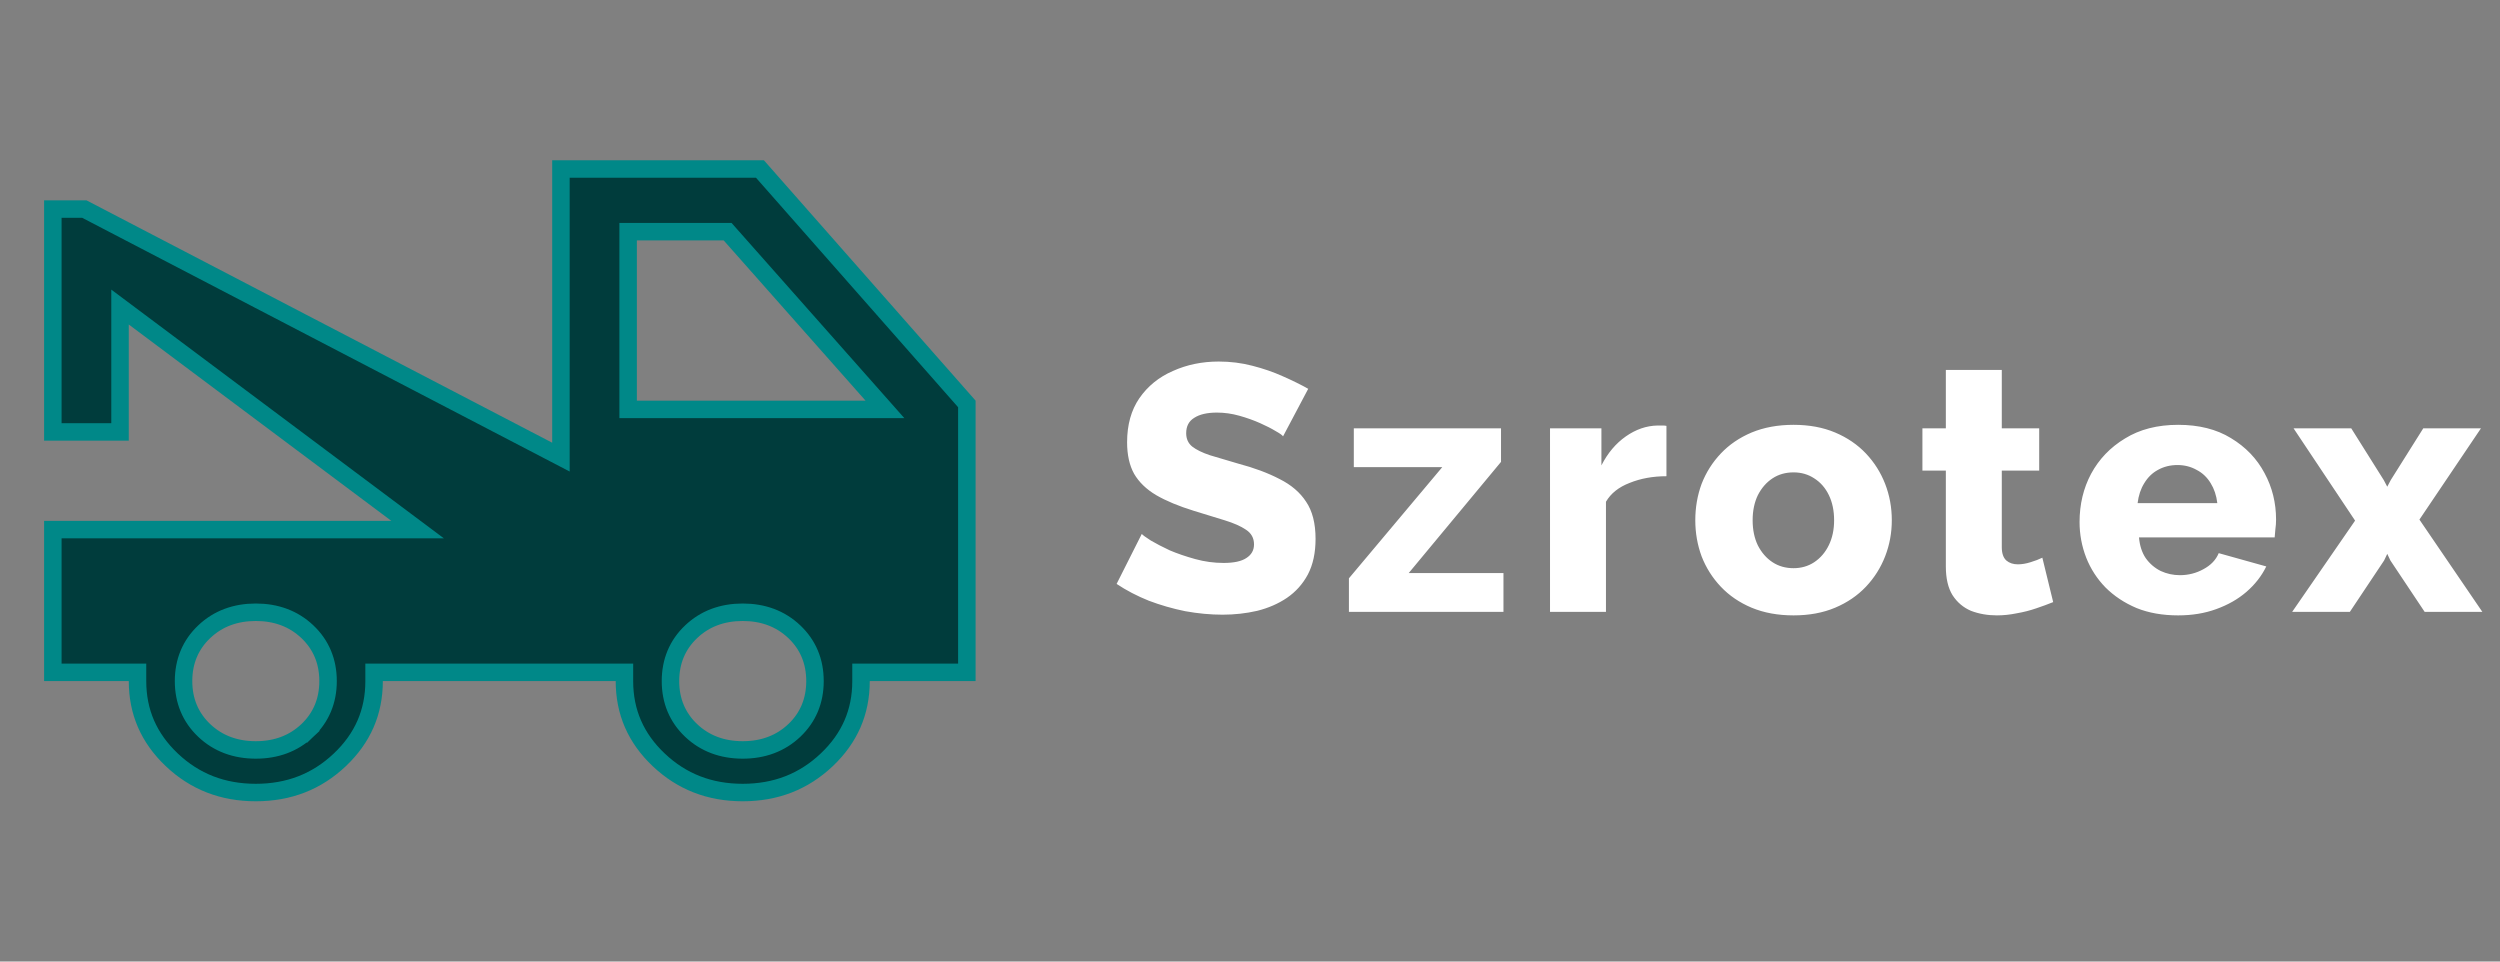 <svg width="143" height="55" viewBox="0 0 143 55" fill="none" xmlns="http://www.w3.org/2000/svg">
<rect x="0" y="0" width="143" height="55" fill="#808080" stroke="none"/>
<path d="M6.866 18.562V24.708H3.022V11.958H4.822L31.355 25.767L32.085 26.147V25.323V9.667H43.469L55.304 23.105V38.458H49.75H49.25V38.958C49.25 40.728 48.602 42.221 47.287 43.465C45.971 44.71 44.38 45.333 42.484 45.333C40.588 45.333 38.997 44.71 37.681 43.465C36.366 42.221 35.718 40.728 35.718 38.958V38.458H35.218H21.898H21.398V38.958C21.398 40.728 20.75 42.221 19.435 43.465C18.119 44.71 16.528 45.333 14.632 45.333C12.736 45.333 11.145 44.71 9.829 43.465C8.514 42.221 7.866 40.728 7.866 38.958V38.458H7.366H3.022V30.292H22.382H23.886L22.681 29.391L7.666 18.162L6.866 17.564V18.562ZM35.929 22.917V23.417H36.429H49.507H50.618L49.882 22.585L41.768 13.419L41.619 13.25H41.394H36.429H35.929V13.75V22.917ZM17.579 41.785L17.235 41.422L17.579 41.785C18.371 41.036 18.765 40.081 18.765 38.958C18.765 37.836 18.371 36.881 17.579 36.132C16.79 35.384 15.794 35.021 14.632 35.021C13.47 35.021 12.474 35.384 11.685 36.132C10.893 36.881 10.499 37.836 10.499 38.958C10.499 40.081 10.893 41.036 11.685 41.785C12.474 42.532 13.47 42.896 14.632 42.896C15.794 42.896 16.79 42.532 17.579 41.785ZM42.484 42.896C43.646 42.896 44.641 42.532 45.431 41.785C46.223 41.036 46.617 40.081 46.617 38.958C46.617 37.836 46.223 36.881 45.431 36.132C44.641 35.384 43.646 35.021 42.484 35.021C41.322 35.021 40.326 35.384 39.537 36.132C38.745 36.881 38.351 37.836 38.351 38.958C38.351 40.081 38.745 41.036 39.537 41.785C40.326 42.532 41.322 42.896 42.484 42.896Z" fill="#003C3C" stroke="#008888"/>
<path d="M73.39 24.96C73.35 24.893 73.21 24.793 72.97 24.66C72.73 24.513 72.43 24.36 72.07 24.2C71.71 24.04 71.317 23.9 70.89 23.78C70.464 23.66 70.037 23.6 69.61 23.6C69.05 23.6 68.617 23.7 68.31 23.9C68.004 24.087 67.85 24.38 67.85 24.78C67.85 25.1 67.964 25.353 68.19 25.54C68.43 25.727 68.77 25.893 69.21 26.04C69.65 26.173 70.19 26.333 70.83 26.52C71.737 26.76 72.524 27.053 73.19 27.4C73.857 27.733 74.364 28.167 74.71 28.7C75.07 29.233 75.25 29.94 75.25 30.82C75.25 31.62 75.104 32.3 74.81 32.86C74.517 33.407 74.117 33.853 73.61 34.2C73.117 34.533 72.55 34.78 71.91 34.94C71.27 35.087 70.61 35.16 69.93 35.16C69.237 35.16 68.524 35.093 67.79 34.96C67.07 34.813 66.377 34.613 65.71 34.36C65.044 34.093 64.43 33.773 63.87 33.4L65.31 30.54C65.364 30.607 65.537 30.733 65.83 30.92C66.124 31.093 66.484 31.28 66.91 31.48C67.35 31.667 67.837 31.833 68.37 31.98C68.904 32.127 69.444 32.2 69.99 32.2C70.577 32.2 71.01 32.107 71.29 31.92C71.584 31.733 71.73 31.473 71.73 31.14C71.73 30.78 71.577 30.5 71.27 30.3C70.977 30.1 70.57 29.92 70.05 29.76C69.544 29.6 68.957 29.42 68.29 29.22C67.424 28.953 66.704 28.653 66.13 28.32C65.57 27.987 65.15 27.58 64.87 27.1C64.604 26.62 64.47 26.02 64.47 25.3C64.47 24.3 64.704 23.46 65.17 22.78C65.65 22.087 66.29 21.567 67.09 21.22C67.89 20.86 68.764 20.68 69.71 20.68C70.377 20.68 71.017 20.76 71.63 20.92C72.257 21.08 72.837 21.28 73.37 21.52C73.917 21.76 74.404 22 74.83 22.24L73.39 24.96ZM77.158 33.08L82.498 26.72H77.438V24.5H85.858V26.42L80.578 32.78H85.998V35H77.158V33.08ZM95.321 27.24C94.548 27.24 93.848 27.367 93.221 27.62C92.594 27.86 92.141 28.22 91.861 28.7V35H88.661V24.5H91.601V26.62C91.961 25.913 92.428 25.36 93.001 24.96C93.574 24.56 94.174 24.353 94.801 24.34C94.948 24.34 95.054 24.34 95.121 24.34C95.201 24.34 95.268 24.347 95.321 24.36V27.24ZM102.591 35.2C101.697 35.2 100.897 35.053 100.191 34.76C99.497 34.467 98.911 34.067 98.431 33.56C97.951 33.053 97.584 32.473 97.331 31.82C97.091 31.167 96.971 30.48 96.971 29.76C96.971 29.027 97.091 28.333 97.331 27.68C97.584 27.027 97.951 26.447 98.431 25.94C98.911 25.433 99.497 25.033 100.191 24.74C100.897 24.447 101.697 24.3 102.591 24.3C103.484 24.3 104.277 24.447 104.971 24.74C105.664 25.033 106.251 25.433 106.731 25.94C107.211 26.447 107.577 27.027 107.831 27.68C108.084 28.333 108.211 29.027 108.211 29.76C108.211 30.48 108.084 31.167 107.831 31.82C107.577 32.473 107.211 33.053 106.731 33.56C106.251 34.067 105.664 34.467 104.971 34.76C104.277 35.053 103.484 35.2 102.591 35.2ZM100.251 29.76C100.251 30.307 100.351 30.787 100.551 31.2C100.764 31.613 101.044 31.933 101.391 32.16C101.737 32.387 102.137 32.5 102.591 32.5C103.031 32.5 103.424 32.387 103.771 32.16C104.131 31.92 104.411 31.593 104.611 31.18C104.811 30.767 104.911 30.293 104.911 29.76C104.911 29.213 104.811 28.733 104.611 28.32C104.411 27.907 104.131 27.587 103.771 27.36C103.424 27.133 103.031 27.02 102.591 27.02C102.137 27.02 101.737 27.133 101.391 27.36C101.044 27.587 100.764 27.907 100.551 28.32C100.351 28.733 100.251 29.213 100.251 29.76ZM117.442 34.44C117.148 34.56 116.822 34.68 116.462 34.8C116.115 34.92 115.748 35.013 115.362 35.08C114.975 35.16 114.595 35.2 114.222 35.2C113.688 35.2 113.195 35.113 112.742 34.94C112.302 34.753 111.948 34.453 111.682 34.04C111.428 33.627 111.302 33.08 111.302 32.4V26.92H109.962V24.5H111.302V21.16H114.502V24.5H116.642V26.92H114.502V31.3C114.502 31.647 114.588 31.9 114.762 32.06C114.935 32.207 115.155 32.28 115.422 32.28C115.648 32.28 115.888 32.24 116.142 32.16C116.408 32.08 116.635 31.993 116.822 31.9L117.442 34.44ZM124.591 35.2C123.698 35.2 122.905 35.06 122.211 34.78C121.518 34.487 120.925 34.093 120.431 33.6C119.951 33.107 119.585 32.54 119.331 31.9C119.078 31.247 118.951 30.567 118.951 29.86C118.951 28.847 119.171 27.927 119.611 27.1C120.065 26.26 120.711 25.587 121.551 25.08C122.391 24.56 123.405 24.3 124.591 24.3C125.778 24.3 126.785 24.553 127.611 25.06C128.451 25.567 129.091 26.233 129.531 27.06C129.971 27.873 130.191 28.76 130.191 29.72C130.191 29.907 130.178 30.093 130.151 30.28C130.138 30.453 130.125 30.607 130.111 30.74H122.351C122.391 31.207 122.518 31.6 122.731 31.92C122.958 32.24 123.245 32.487 123.591 32.66C123.938 32.82 124.305 32.9 124.691 32.9C125.171 32.9 125.618 32.787 126.031 32.56C126.458 32.333 126.751 32.027 126.911 31.64L129.631 32.4C129.365 32.947 128.985 33.433 128.491 33.86C128.011 34.273 127.438 34.6 126.771 34.84C126.118 35.08 125.391 35.2 124.591 35.2ZM122.271 28.78H126.831C126.778 28.34 126.651 27.96 126.451 27.64C126.251 27.307 125.985 27.053 125.651 26.88C125.318 26.693 124.951 26.6 124.551 26.6C124.138 26.6 123.765 26.693 123.431 26.88C123.111 27.053 122.851 27.307 122.651 27.64C122.451 27.96 122.325 28.34 122.271 28.78ZM134.491 24.5L136.351 27.46L136.551 27.84L136.751 27.46L138.611 24.5H141.911L138.391 29.72L141.991 35H138.691L136.731 32.06L136.551 31.68L136.371 32.06L134.411 35H131.111L134.711 29.78L131.191 24.5H134.491Z" fill="white"/>
</svg>
